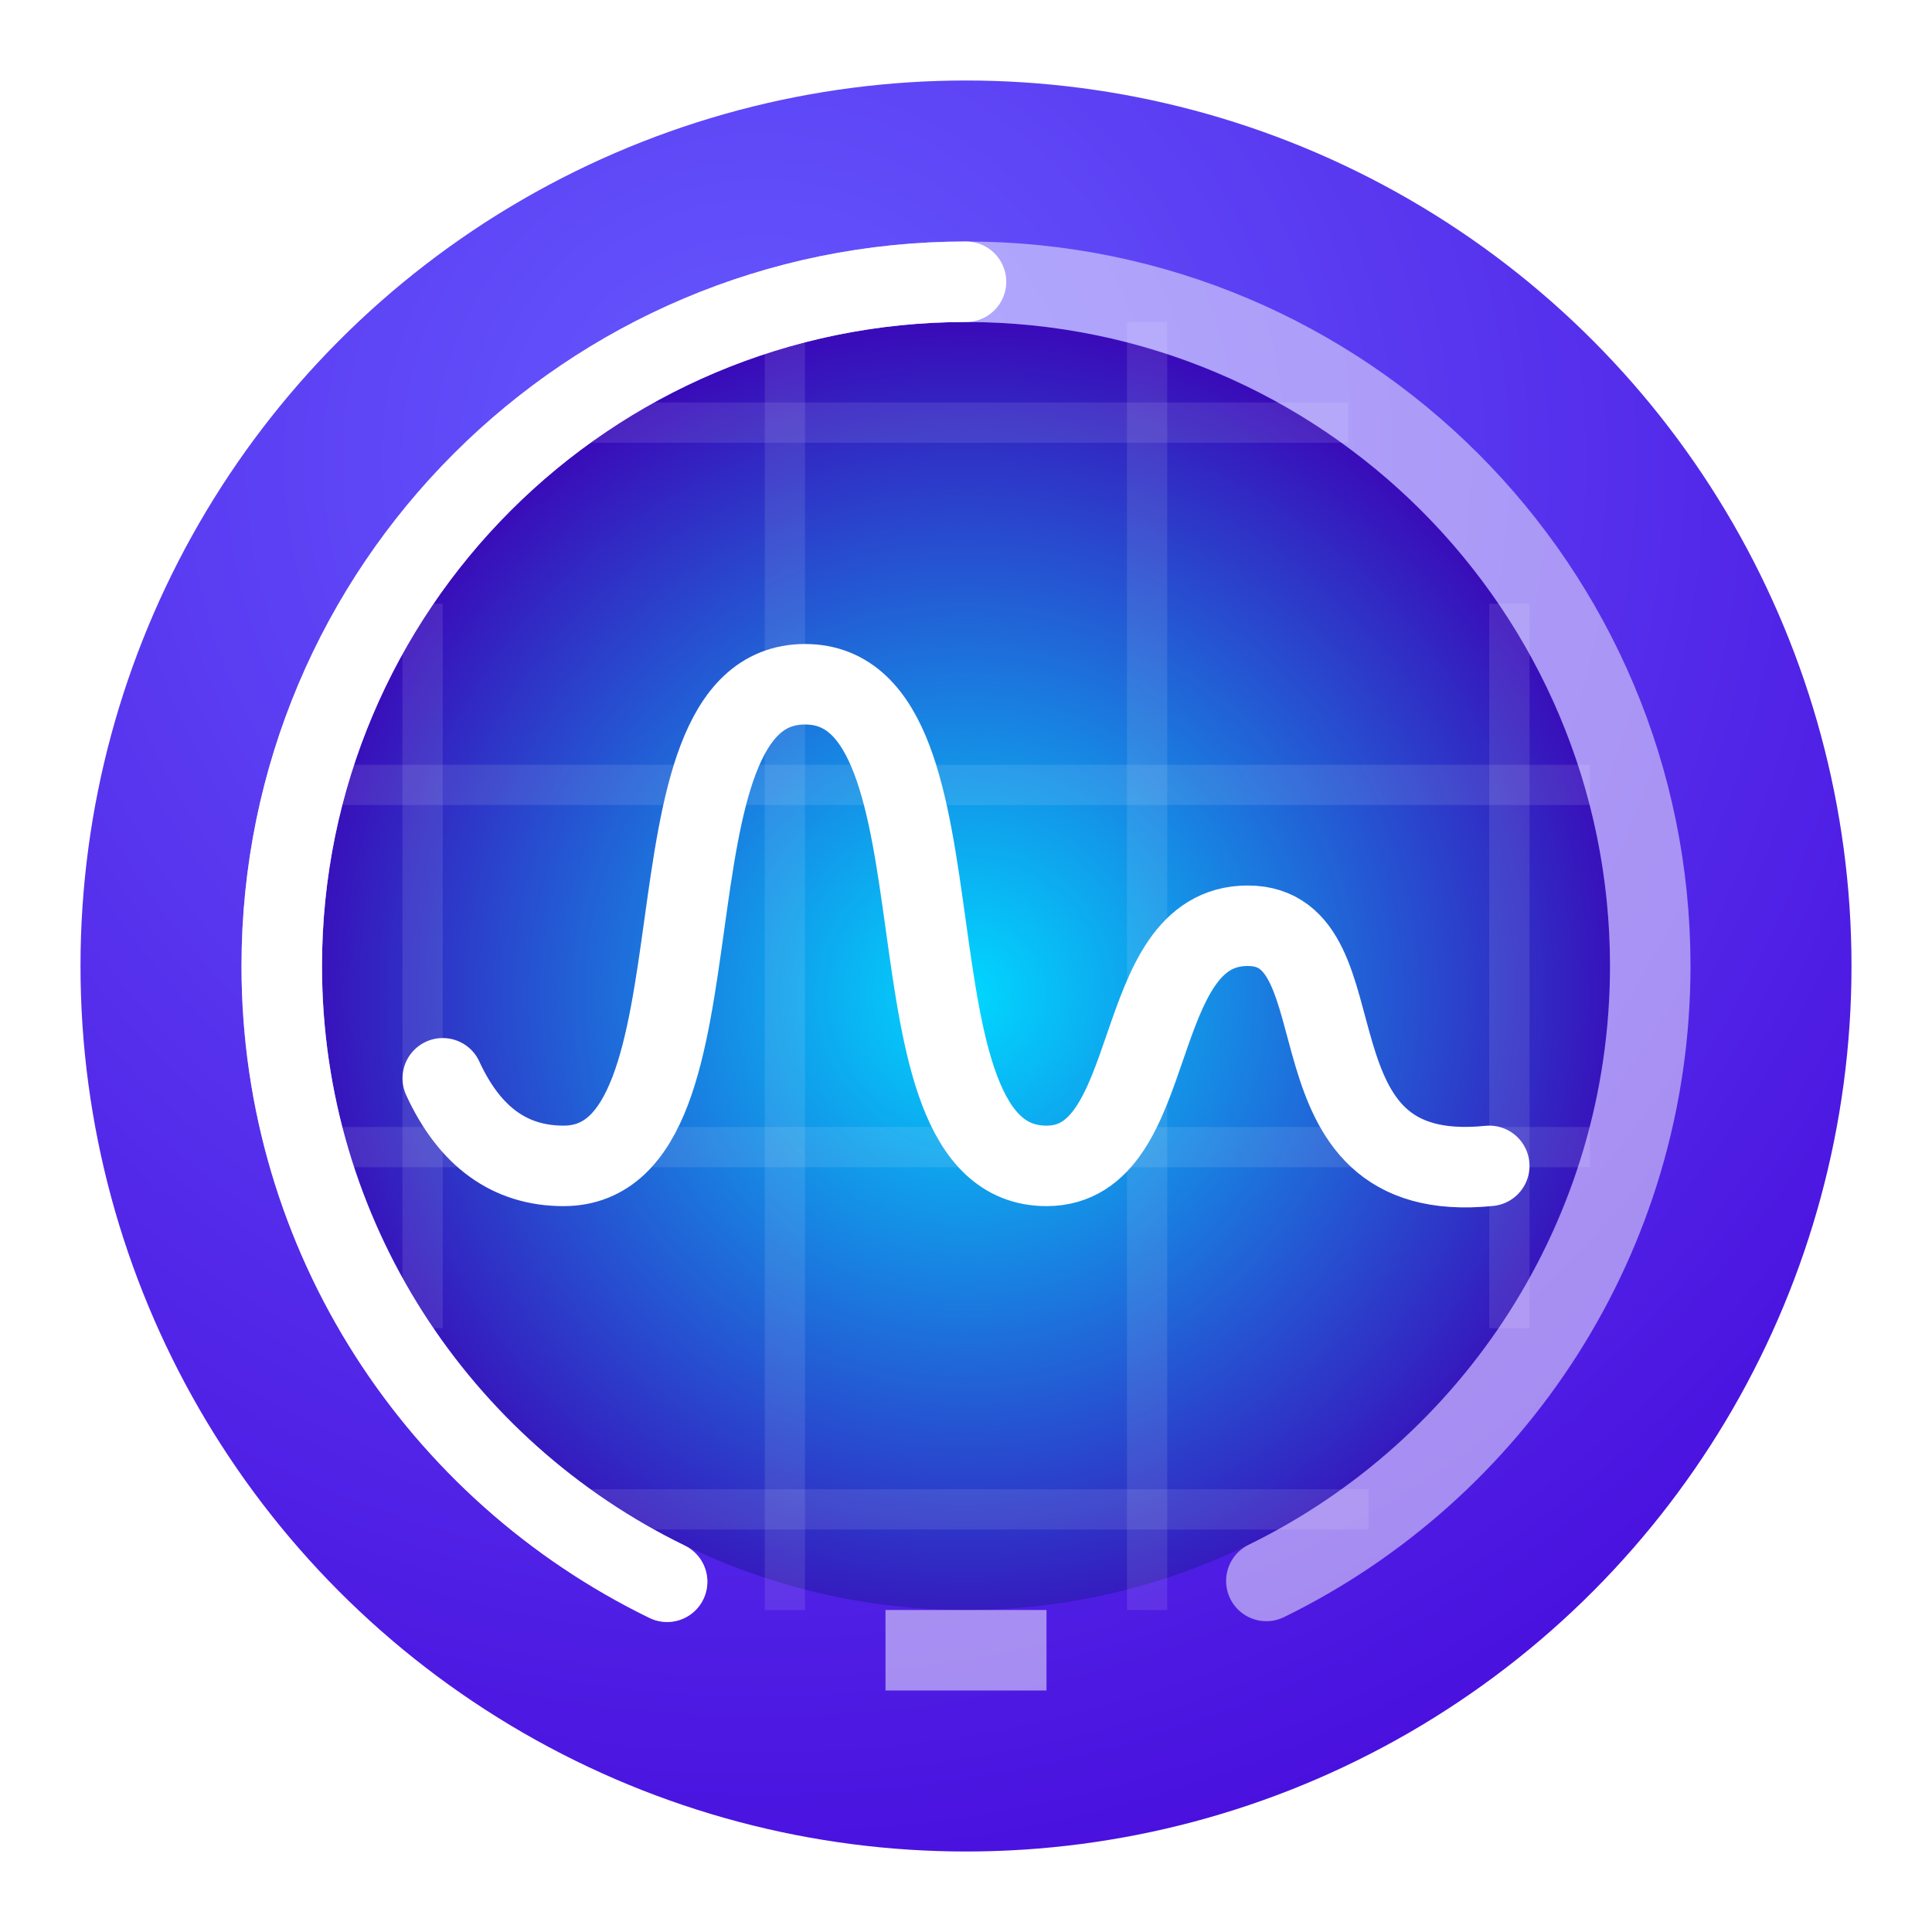 <?xml version="1.0" encoding="UTF-8"?>
<svg width="24px" height="24px" viewBox="0 0 24 24" version="1.1" xmlns="http://www.w3.org/2000/svg" xmlns:xlink="http://www.w3.org/1999/xlink">
    <title>apps/24/deepin-system-monitor</title>
    <defs>
        <filter x="-6.8%" y="-6.8%" width="113.6%" height="113.6%" filterUnits="objectBoundingBox" id="filter-1">
            <feOffset dx="0" dy="0" in="SourceAlpha" result="shadowOffsetOuter1"></feOffset>
            <feGaussianBlur stdDeviation="0.5" in="shadowOffsetOuter1" result="shadowBlurOuter1"></feGaussianBlur>
            <feColorMatrix values="0 0 0 0 0   0 0 0 0 0   0 0 0 0 0  0 0 0 0.15 0" type="matrix" in="shadowBlurOuter1" result="shadowMatrixOuter1"></feColorMatrix>
            <feMerge>
                <feMergeNode in="shadowMatrixOuter1"></feMergeNode>
                <feMergeNode in="SourceGraphic"></feMergeNode>
            </feMerge>
        </filter>
        <radialGradient cx="38.256%" cy="21.126%" fx="38.256%" fy="21.126%" r="100.21%" id="radialGradient-2">
            <stop stop-color="#665AFF" offset="0%"></stop>
            <stop stop-color="#4300D7" offset="100%"></stop>
        </radialGradient>
        <radialGradient cx="50%" cy="52.28%" fx="50%" fy="52.28%" r="54.424%" id="radialGradient-3">
            <stop stop-color="#00D8FF" offset="0%"></stop>
            <stop stop-color="#3D00B5" offset="100%"></stop>
        </radialGradient>
    </defs>
    <g id="apps/24/deepin-system-monitor" stroke="none" stroke-width="1" fill="none" fill-rule="evenodd">
        <g id="编组" filter="url(#filter-1)" transform="translate(1, 1)">
            <circle id="Oval-3" fill="url(#radialGradient-2)" cx="11" cy="11" r="11"></circle>
            <circle id="Oval-3" fill="url(#radialGradient-3)" cx="11" cy="11" r="8"></circle>
            <line x1="3" y1="8.75" x2="18.75" y2="8.75" id="Path-6" stroke="#FFFFFF" stroke-width="0.5" opacity="0.1"></line>
            <rect id="Rectangle" fill="#FFFFFF" opacity="0.5" x="10" y="19" width="2" height="1"></rect>
            <line x1="6" y1="4.25" x2="15.75" y2="4.25" id="Path-6" stroke="#FFFFFF" stroke-width="0.5" opacity="0.1"></line>
            <line x1="3" y1="13.25" x2="18.75" y2="13.25" id="Path-6" stroke="#FFFFFF" stroke-width="0.5" opacity="0.1"></line>
            <line x1="13.25" y1="19" x2="13.25" y2="3" id="Path-6" stroke="#FFFFFF" stroke-width="0.5" opacity="0.1"></line>
            <line x1="17.75" y1="15.5" x2="17.75" y2="6.5" id="Path-6" stroke="#FFFFFF" stroke-width="0.5" opacity="0.1"></line>
            <line x1="8.75" y1="19" x2="8.75" y2="2.5" id="Path-6" stroke="#FFFFFF" stroke-width="0.5" opacity="0.1"></line>
            <line x1="4.25" y1="15.5" x2="4.25" y2="6.5" id="Path-6" stroke="#FFFFFF" stroke-width="0.5" opacity="0.1"></line>
            <line x1="6" y1="17.75" x2="16" y2="17.75" id="Path-6" stroke="#FFFFFF" stroke-width="0.5" opacity="0.1"></line>
            <path d="M14.731,18.639 C17.555,17.258 19.5,14.356 19.5,11 C19.5,6.306 15.694,2.5 11,2.5 C6.306,2.5 2.5,6.306 2.5,11 C2.5,14.363 4.453,17.27 7.287,18.649" id="Oval-2" stroke="#FFFFFF" opacity="0.5" stroke-linecap="round"></path>
            <path d="M11,2.5 C6.306,2.5 2.5,6.306 2.5,11 C2.5,14.363 4.453,17.27 7.287,18.649" id="Oval-2" stroke="#FFFFFF" stroke-linecap="round"></path>
            <path d="M4.5,12.395 C4.833,13.12 5.333,13.483 6,13.483 C8.167,13.483 6.833,7.5 9,7.5 C11.167,7.5 9.833,13.483 12,13.483 C13.444,13.483 13,10.5 14.5,10.5 C16,10.5 14.852,13.754 17.5,13.483" id="Path-5" stroke="#FFFFFF" stroke-linecap="round" stroke-linejoin="round"></path>
        </g>
        <g id="Guide/24" transform="translate(0.5, 0.5)"></g>
    </g>
</svg>